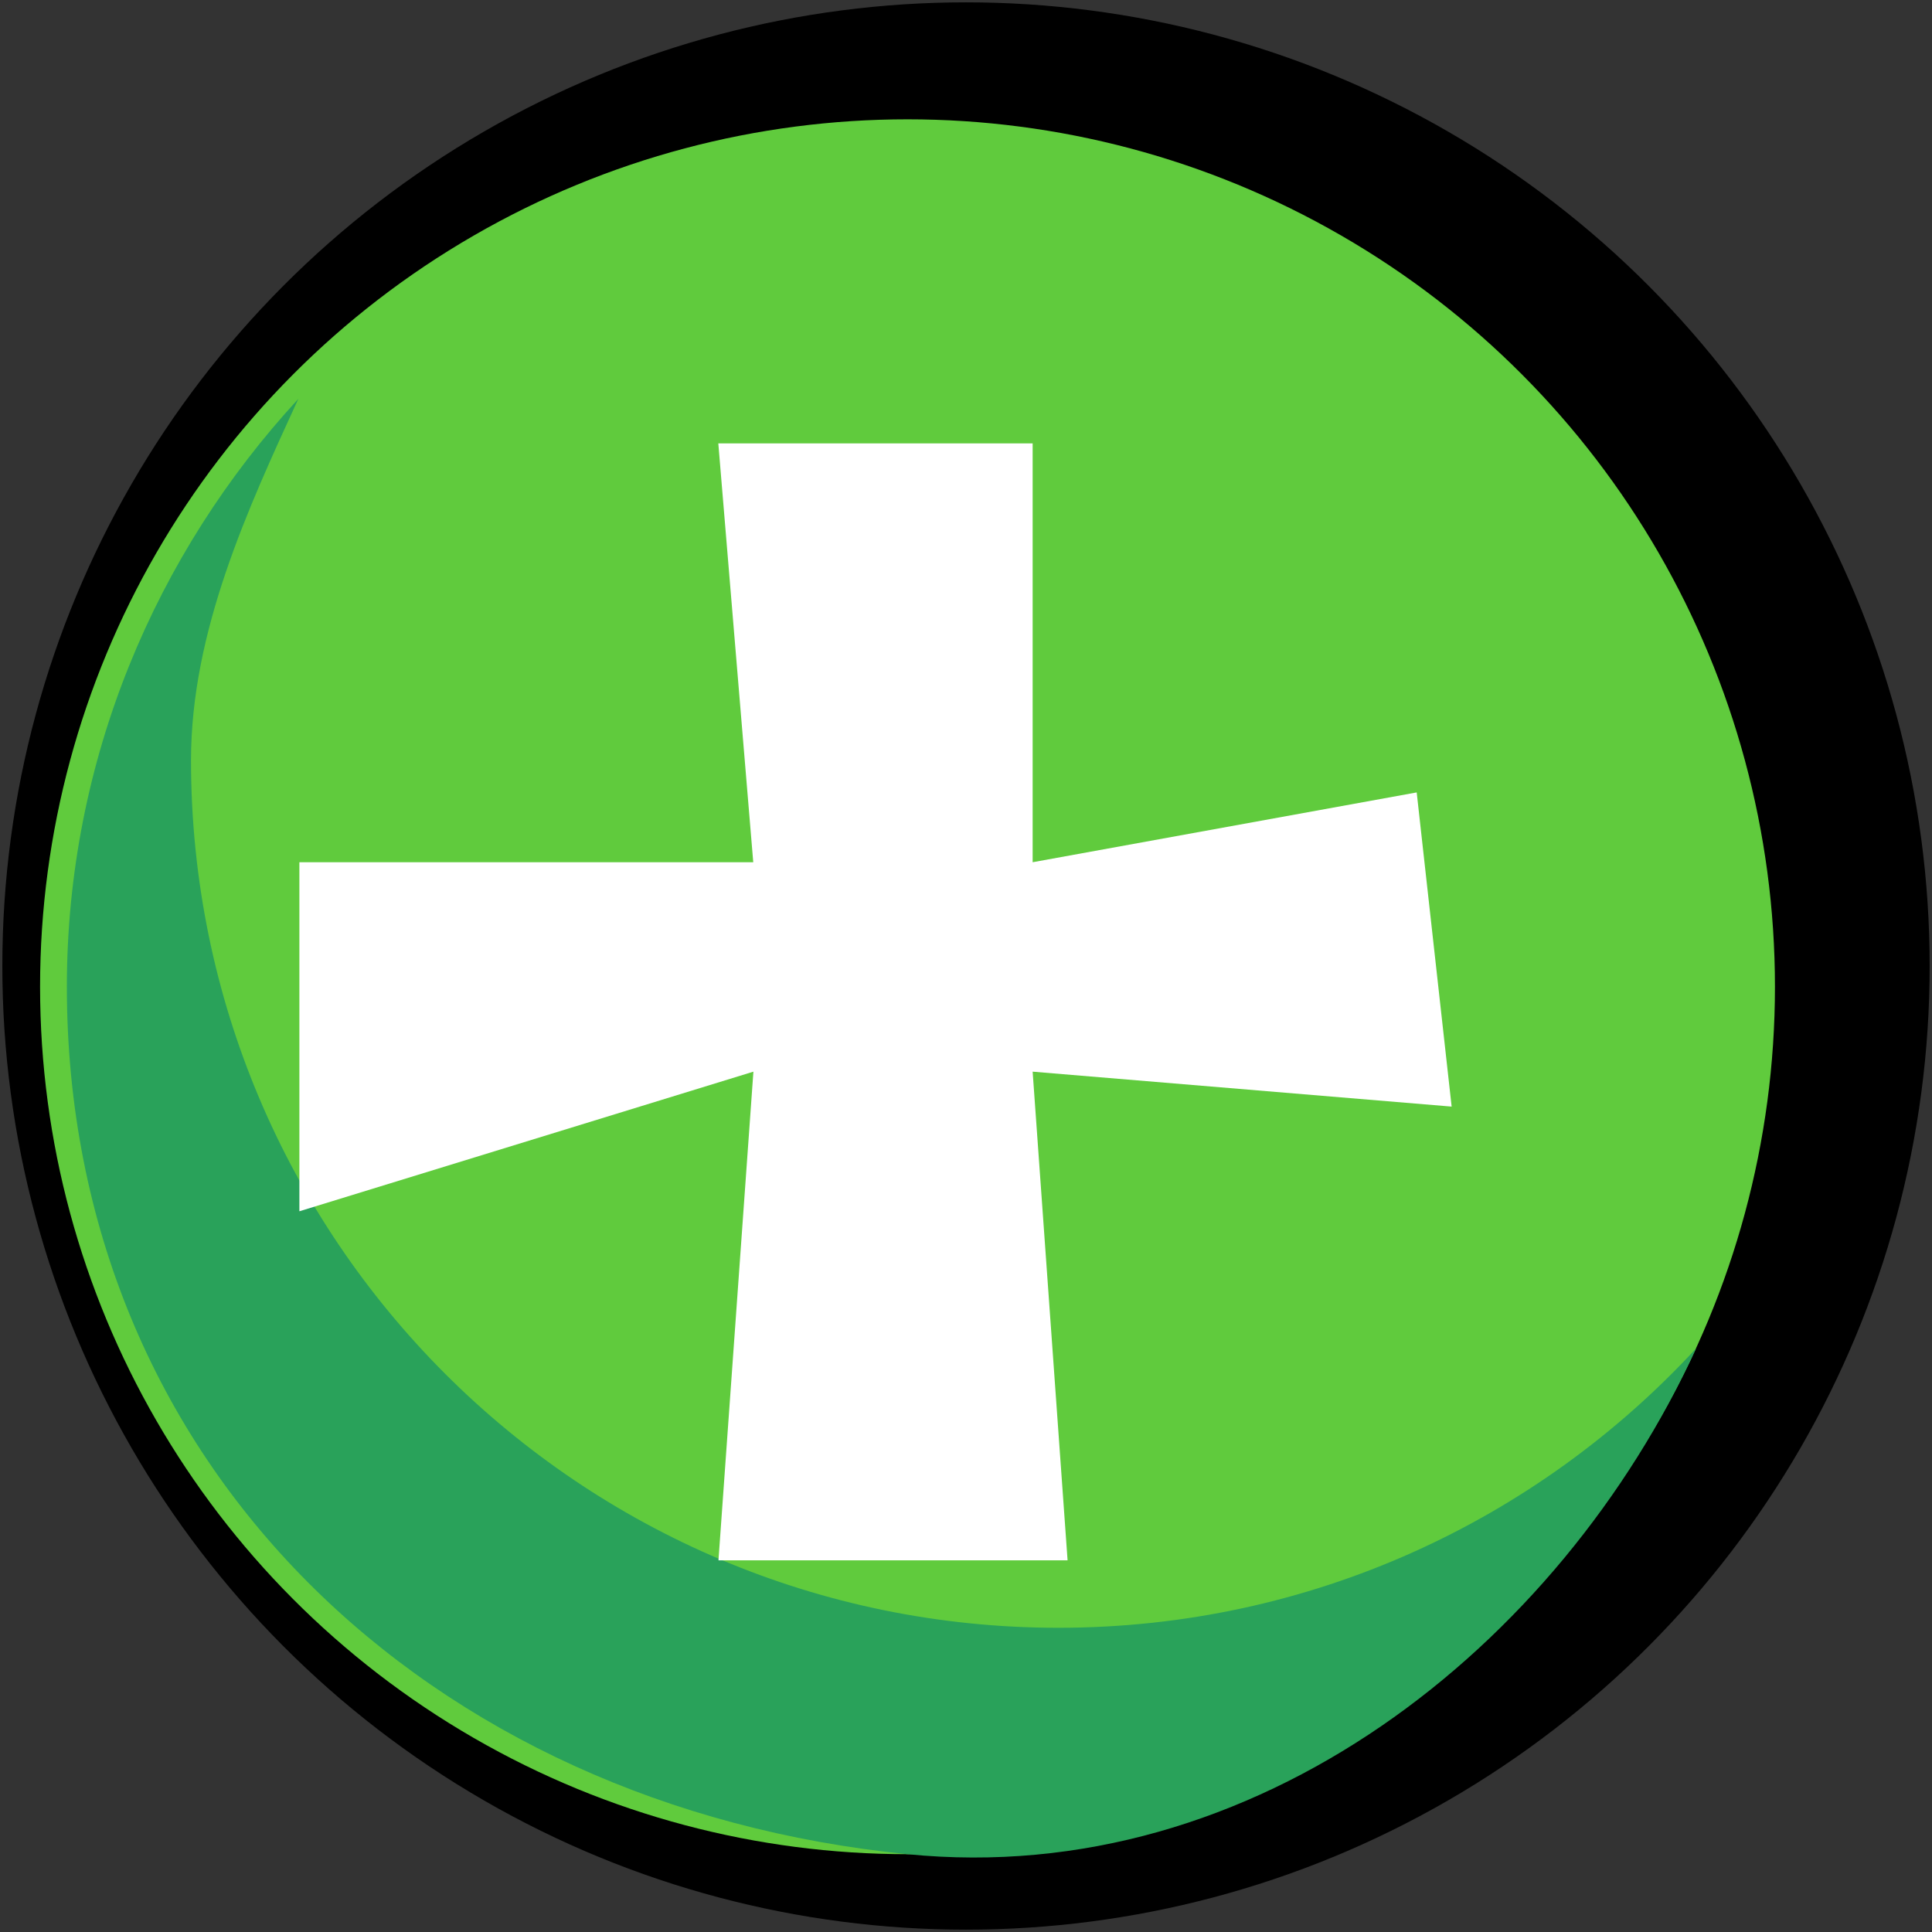 <?xml version="1.0" encoding="UTF-8"?><svg id="Btn_plus-green" xmlns="http://www.w3.org/2000/svg" xmlns:xlink="http://www.w3.org/1999/xlink" viewBox="0 0 256 256"><rect x="0" y="0" width="256" height="256" fill="#333333" stroke="none"/><defs><style>.cls-1{fill:#fff;}.cls-2{fill:none;mix-blend-mode:multiply;opacity:.6;}.cls-3{fill:#29a25a;}.cls-4{fill:#60cb3d;}</style><symbol id="Btn_green" viewBox="0 0 255.38 255.38"><circle id="Black" cx="127.69" cy="127.69" r="127.69"/><circle id="Red" class="cls-4" cx="119.94" cy="130.44" r="114.94"/><path id="Shadow" class="cls-3" d="m139.94,215.38c-63.48,0-114.94-51.46-114.94-114.94,0-17.1,7.53-33.32,14.22-47.9-18.89,20.48-30.67,47.84-30.67,77.9,0,63.48,48,108.61,111.39,114.94,46.16,4.61,86.35-27.48,104.51-67.04-21,22.77-51.09,37.04-84.51,37.04Z"/></symbol><symbol id="Plus" viewBox="0 0 164.67 152"><g id="plus"><g class="cls-2"><path d="m67.52,0h41.64v55.5l50.89-9.25,4.63,41.63-55.52-4.63,4.63,64.75h-46.26l4.63-64.75-60.14,18.5v-46.25h60.14L67.52,0Z"/></g><path class="cls-1" d="m55.52,4h41.64v55.5l50.89-9.25,4.63,41.63-55.52-4.63,4.63,64.75h-46.26l4.63-64.75L0,105.75v-46.25h60.14l-4.63-55.5Z"/></g></symbol></defs><use width="255.38" height="255.38" transform="translate(.31 .31)" xlink:href="#Btn_green"/><use width="164.67" height="152" transform="translate(39.67 54.75)" xlink:href="#Plus"/></svg>
